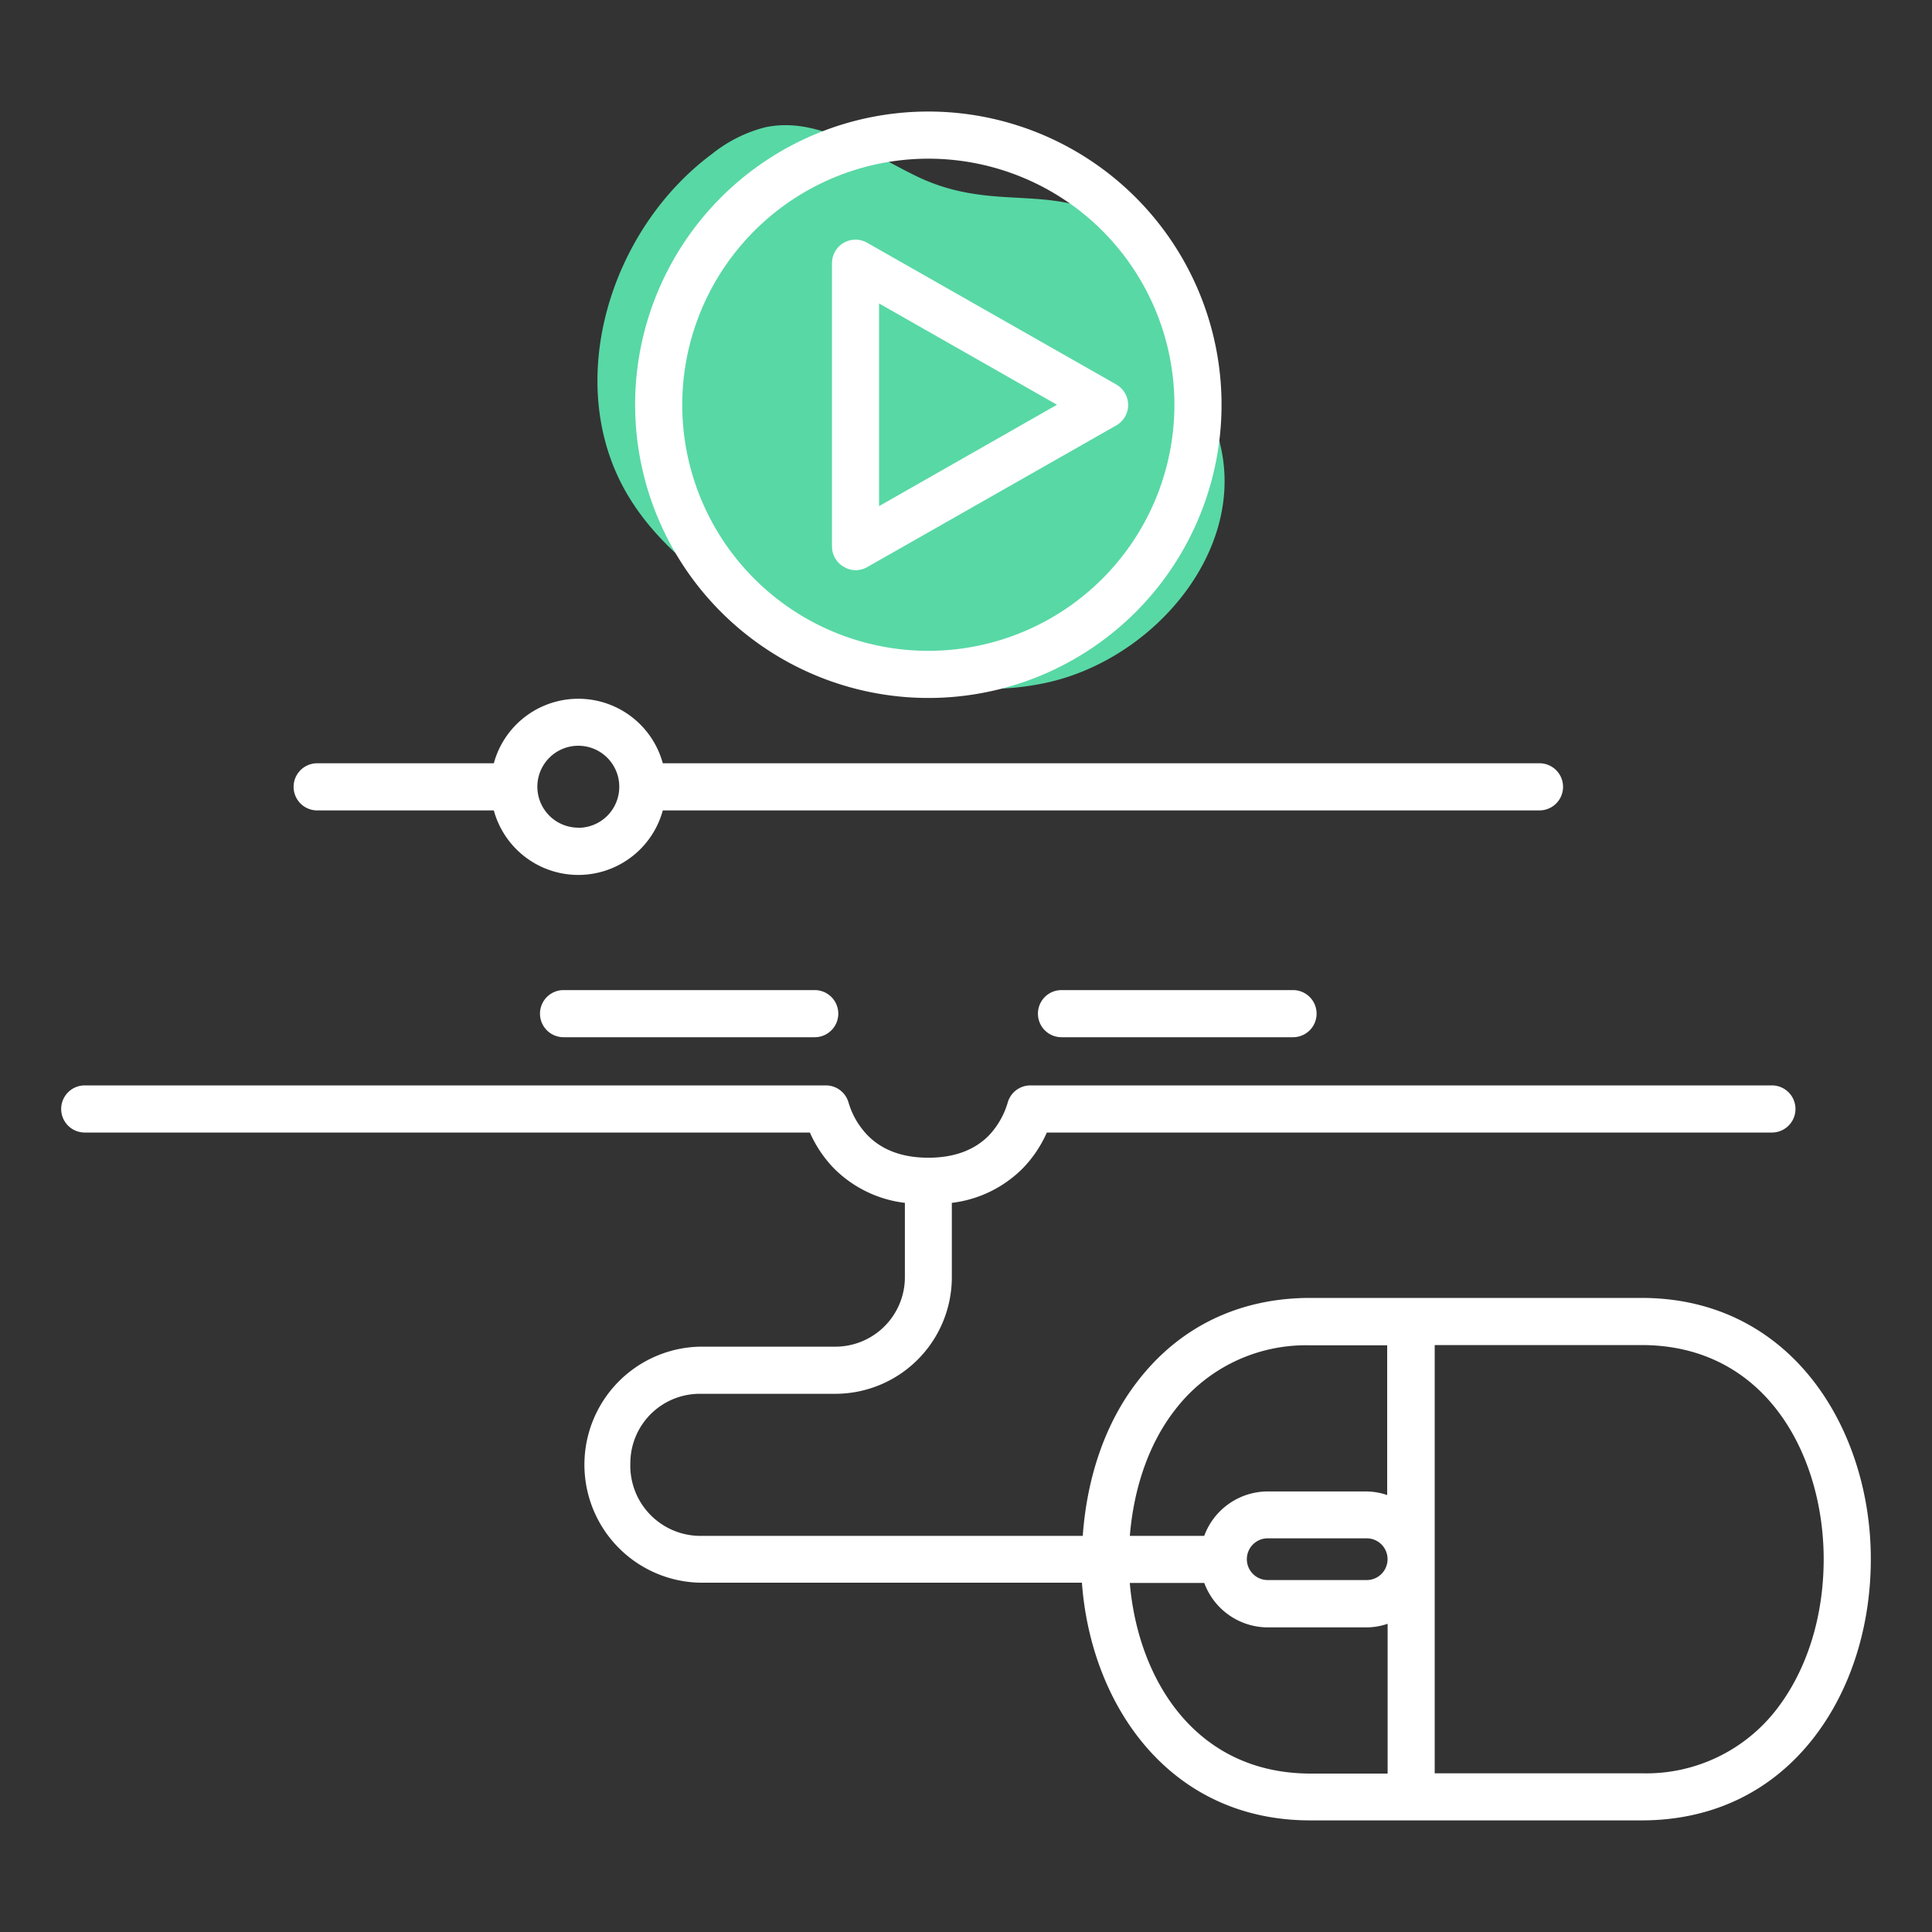 <svg id="Layer_1" data-name="Layer 1" xmlns="http://www.w3.org/2000/svg" viewBox="0 0 300 300"><rect x="0" y="0" width="300" height="300" fill="#333333" stroke="none"/><defs><style>.cls-1{fill:#58d8a5;}.cls-2{fill:#fff;}</style></defs><path class="cls-1" d="M142.35,27.38c-7.59-3.68-15.3-9.38-23.55-7.61a21.83,21.83,0,0,0-8.22,4.12C94.47,35.83,87.21,60,97.64,77.15c4,6.6,10.14,11.66,16.53,16,14.1,9.57,31.35,16.38,48,12.93s31.18-20.18,27.37-36.78c-2-8.6-3.82-22.4-10.67-29.92C166.71,26,156.48,34.21,142.35,27.38Z"/><path class="cls-2" d="M164.83,153.74a3.66,3.66,0,0,0,0,7.32h35.95a3.66,3.66,0,0,0,0-7.32Z"/><path class="cls-2" d="M87.51,153.74a3.66,3.66,0,0,0,0,7.32h39a3.66,3.66,0,0,0,0-7.32Z"/><path class="cls-2" d="M254.9,201.54H203.45c-11,0-20.33,4.48-26.85,13-5,6.46-7.82,14.88-8.47,23.95H108.65A10.9,10.9,0,0,1,97.88,227.2a10.78,10.78,0,0,1,10.77-10.77h21.06a18.11,18.11,0,0,0,18.09-18.1V186.78a18.64,18.64,0,0,0,11-5.35,18.88,18.88,0,0,0,3.75-5.57H275.14a3.66,3.66,0,0,0,0-7.32H160a3.66,3.66,0,0,0-3.5,2.59,12.66,12.66,0,0,1-2.94,5.18c-2.25,2.29-5.42,3.46-9.41,3.46s-7.16-1.17-9.41-3.46a12.33,12.33,0,0,1-3-5.18,3.66,3.66,0,0,0-3.5-2.59H13.16a3.66,3.66,0,1,0,0,7.32h112.6a19,19,0,0,0,3.75,5.58,18.68,18.68,0,0,0,11,5.34v11.55a10.8,10.8,0,0,1-10.78,10.78H108.65a18.33,18.33,0,0,0,0,36.65H168c1.38,18.9,13.5,36.91,35.45,36.91H254.9c11,0,20.33-4.48,26.86-13,5.63-7.33,8.74-17.13,8.74-27.6C290.5,222,278.27,201.54,254.9,201.54Zm-58.05,37.33h15.37a3.24,3.24,0,0,1,0,6.48H196.85a3.24,3.24,0,1,1,0-6.48ZM182.4,219a25.59,25.59,0,0,1,21-10.1h12v23.25a10.49,10.49,0,0,0-3.24-.56H196.85a10.54,10.54,0,0,0-9.86,6.9H175.44C176.06,231,178.4,224.17,182.4,219Zm-7,26.8H187a10.53,10.53,0,0,0,9.86,6.9h15.38a10.19,10.19,0,0,0,3.23-.56v23.26h-12C185.5,275.36,176.68,260.63,175.43,245.76ZM276,265.25a25.57,25.57,0,0,1-21,10.11H222.78v-66.5H254.9c19.43,0,28.28,17.23,28.28,33.25C283.18,251,280.61,259.19,276,265.25Z"/><path class="cls-2" d="M132.84,88.54a3.7,3.7,0,0,0,1.82-.48l38.67-22a3.66,3.66,0,0,0,0-6.36l-38.67-22a3.65,3.65,0,0,0-5.47,3.18V84.88A3.64,3.64,0,0,0,131,88,3.59,3.59,0,0,0,132.84,88.54Zm3.66-41.42,27.63,15.73L136.5,78.59Z"/><path class="cls-2" d="M144.15,108.38A45.53,45.53,0,1,0,98.62,62.85,45.57,45.57,0,0,0,144.15,108.38Zm0-83.74a38.21,38.21,0,1,1-38.21,38.21A38.24,38.24,0,0,1,144.15,24.64Z"/><path class="cls-2" d="M239.05,118.52H102.92a13.6,13.6,0,0,0-26.24,0H49.25a3.66,3.66,0,1,0,0,7.32H76.68a13.6,13.6,0,0,0,26.24,0H239.05a3.66,3.66,0,0,0,0-7.32Zm-149.25,10a6.36,6.36,0,1,1,6.36-6.36A6.36,6.36,0,0,1,89.8,128.54Z"/></svg>